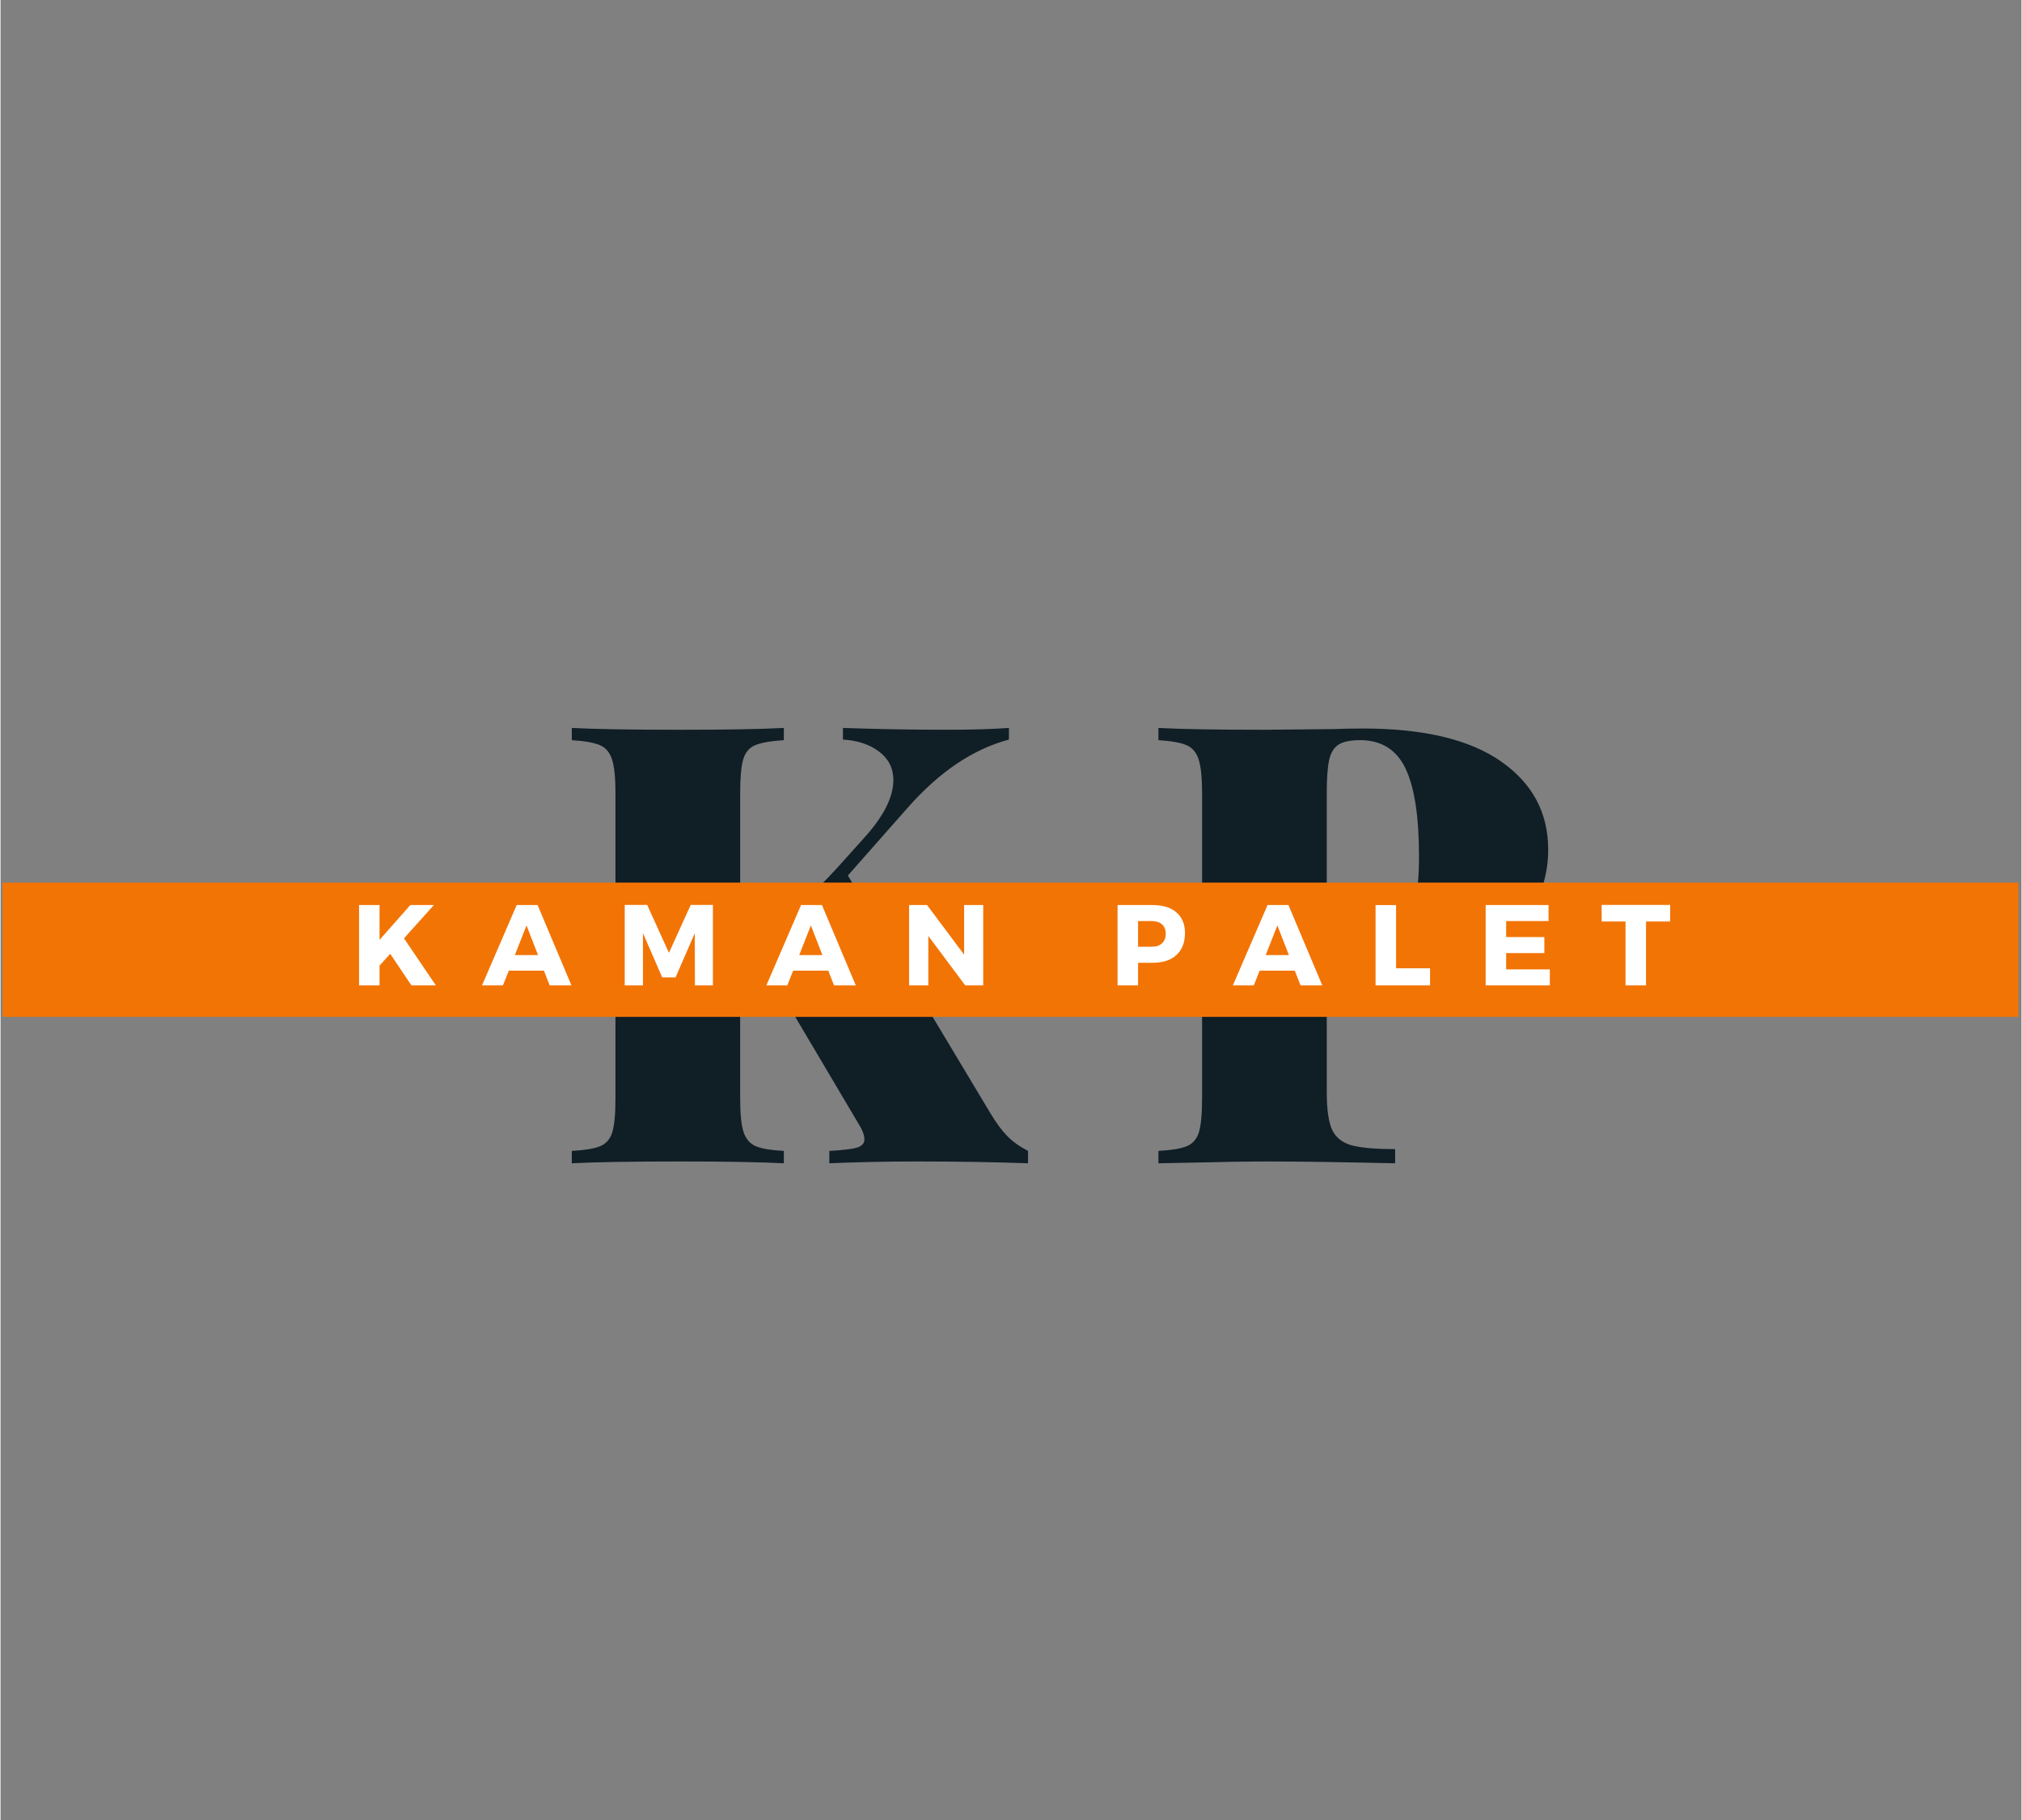 <svg xmlns="http://www.w3.org/2000/svg" width="300" height="270" version="1.0" viewBox="0 0 224.88 202.5"><rect x="0" y="0" width="224.88" height="202.5" fill="#808080" stroke="none"/><defs><clipPath id="a"><path d="M.219 98.199h224.324v14.941H.219Zm0 0"/></clipPath></defs><path fill="#101e26" d="M110.161 123.884c.633 1.055 1.25 1.887 1.844 2.5.594.617 1.367 1.172 2.328 1.672v1.375c-3.836-.133-7.938-.203-12.312-.203-3.375 0-6.641.07-9.797.203v-1.375c1.469-.082 2.484-.203 3.047-.359.57-.164.859-.477.859-.938 0-.457-.23-1.051-.688-1.781l-9.922-16.75c-.637-1.102-1.172-1.859-1.609-2.266-.43-.406-.965-.656-1.609-.75v16.969c0 1.73.125 2.984.375 3.766.258.773.707 1.297 1.344 1.578.633.273 1.68.449 3.141.531v1.375c-2.648-.133-6.453-.203-11.422-.203-5.523 0-9.578.07-12.172.203v-1.375c1.457-.082 2.516-.258 3.172-.531.664-.281 1.113-.805 1.344-1.578.227-.781.344-2.035.344-3.766v-33.938c0-1.738-.133-2.992-.391-3.766-.25-.77-.695-1.289-1.328-1.562-.637-.281-1.684-.469-3.141-.562v-1.359c2.594.137 6.648.203 12.172.203 4.926 0 8.734-.066 11.422-.203v1.359c-1.461.094-2.523.281-3.188.562-.656.273-1.102.793-1.328 1.562-.23.773-.344 2.027-.344 3.766v15.453c1.832-.133 3.613-.816 5.344-2.047 1.727-1.227 3.848-3.258 6.359-6.094l2.328-2.594c2.008-2.281 3.016-4.332 3.016-6.156 0-1.32-.527-2.379-1.578-3.172-1.055-.801-2.398-1.25-4.031-1.344v-1.297c3.832.137 7.688.203 11.562.203 2.781 0 5.082-.066 6.906-.203v1.297c-3.969 1.055-7.711 3.562-11.219 7.531l-6.703 7.594ZM147.577 109.868v11.625c0 1.918.191 3.309.578 4.172.395.867 1.102 1.449 2.125 1.75 1.031.293 2.664.438 4.906.438v1.578c-6.168-.133-10.871-.203-14.109-.203-2.137 0-5.121.047-8.953.141l-3.281.062v-1.375c1.457-.082 2.516-.258 3.172-.531.664-.281 1.113-.805 1.344-1.578.227-.781.344-2.035.344-3.766v-33.938c0-1.738-.133-2.992-.391-3.766-.25-.77-.695-1.289-1.328-1.562-.637-.281-1.684-.469-3.141-.562v-1.359c2.594.137 6.516.203 11.766.203l7.859-.078c.914-.039 1.969-.062 3.156-.062 6.75 0 11.867 1.227 15.359 3.672 3.488 2.438 5.234 5.711 5.234 9.812 0 2.512-.688 4.918-2.062 7.219-1.367 2.305-3.688 4.23-6.969 5.781-3.281 1.555-7.641 2.328-13.078 2.328Zm3.703-27.516c-1.055 0-1.844.164-2.375.484-.523.324-.875.898-1.062 1.719-.18.812-.266 2.043-.266 3.688v20.25h1.859c3.188 0 5.383-1.18 6.594-3.547 1.207-2.375 1.812-5.594 1.812-9.656 0-4.426-.5-7.688-1.5-9.781-1-2.102-2.688-3.156-5.062-3.156Zm0 0"/><g clip-path="url(#a)"><path fill="#f27405" d="M.219 98.199h224.441v15.148H.219Zm0 0"/></g><path fill="#fff" d="m45.721 109.639-2.359-3.516-1.188 1.312v2.203h-2.281v-8.938h2.281v3.875l3.422-3.875h2.625l-3.328 3.703 3.547 5.234ZM60.465 107.998h-3.906l-.656 1.641h-2.328l3.859-8.938h2.328l3.766 8.938h-2.422Zm-.656-1.734-1.281-3.297-1.297 3.297ZM79.269 109.639h-2l-.016-5.812-2.141 4.922h-1.484l-2.141-4.922v5.812h-2.031v-8.953h2.5l2.422 5.328 2.422-5.328h2.469ZM92.108 107.998h-3.906l-.656 1.641H85.217l3.859-8.938h2.328l3.766 8.938H92.748Zm-.656-1.734-1.281-3.297-1.297 3.297ZM109.349 109.639h-2l-4.109-5.5v5.5h-2.141v-8.938h2l4.125 5.516v-5.516h2.125ZM124.298 100.701h3.891c1.145 0 2.031.273 2.656.812.633.543.953 1.309.953 2.297 0 1.055-.32 1.871-.953 2.453-.625.574-1.512.859-2.656.859h-1.609v2.516h-2.281Zm2.281 1.781v2.859h1.5c.5 0 .883-.125 1.156-.375.281-.25.422-.609.422-1.078 0-.457-.141-.805-.422-1.047-.273-.238-.656-.359-1.156-.359ZM144.017 107.998h-3.906l-.656 1.641h-2.328l3.859-8.938h2.328l3.766 8.938h-2.422Zm-.656-1.734-1.281-3.297-1.297 3.297ZM155.289 107.733h3.781v1.906h-6.062v-8.938h2.281ZM172.258 102.483h-4.719v1.781h4.25v1.781h-4.25v1.812h4.859v1.781h-7.141v-8.938h7ZM185.79 102.529h-2.688v7.109h-2.281v-7.109h-2.656v-1.844h7.625Zm0 0"/></svg>